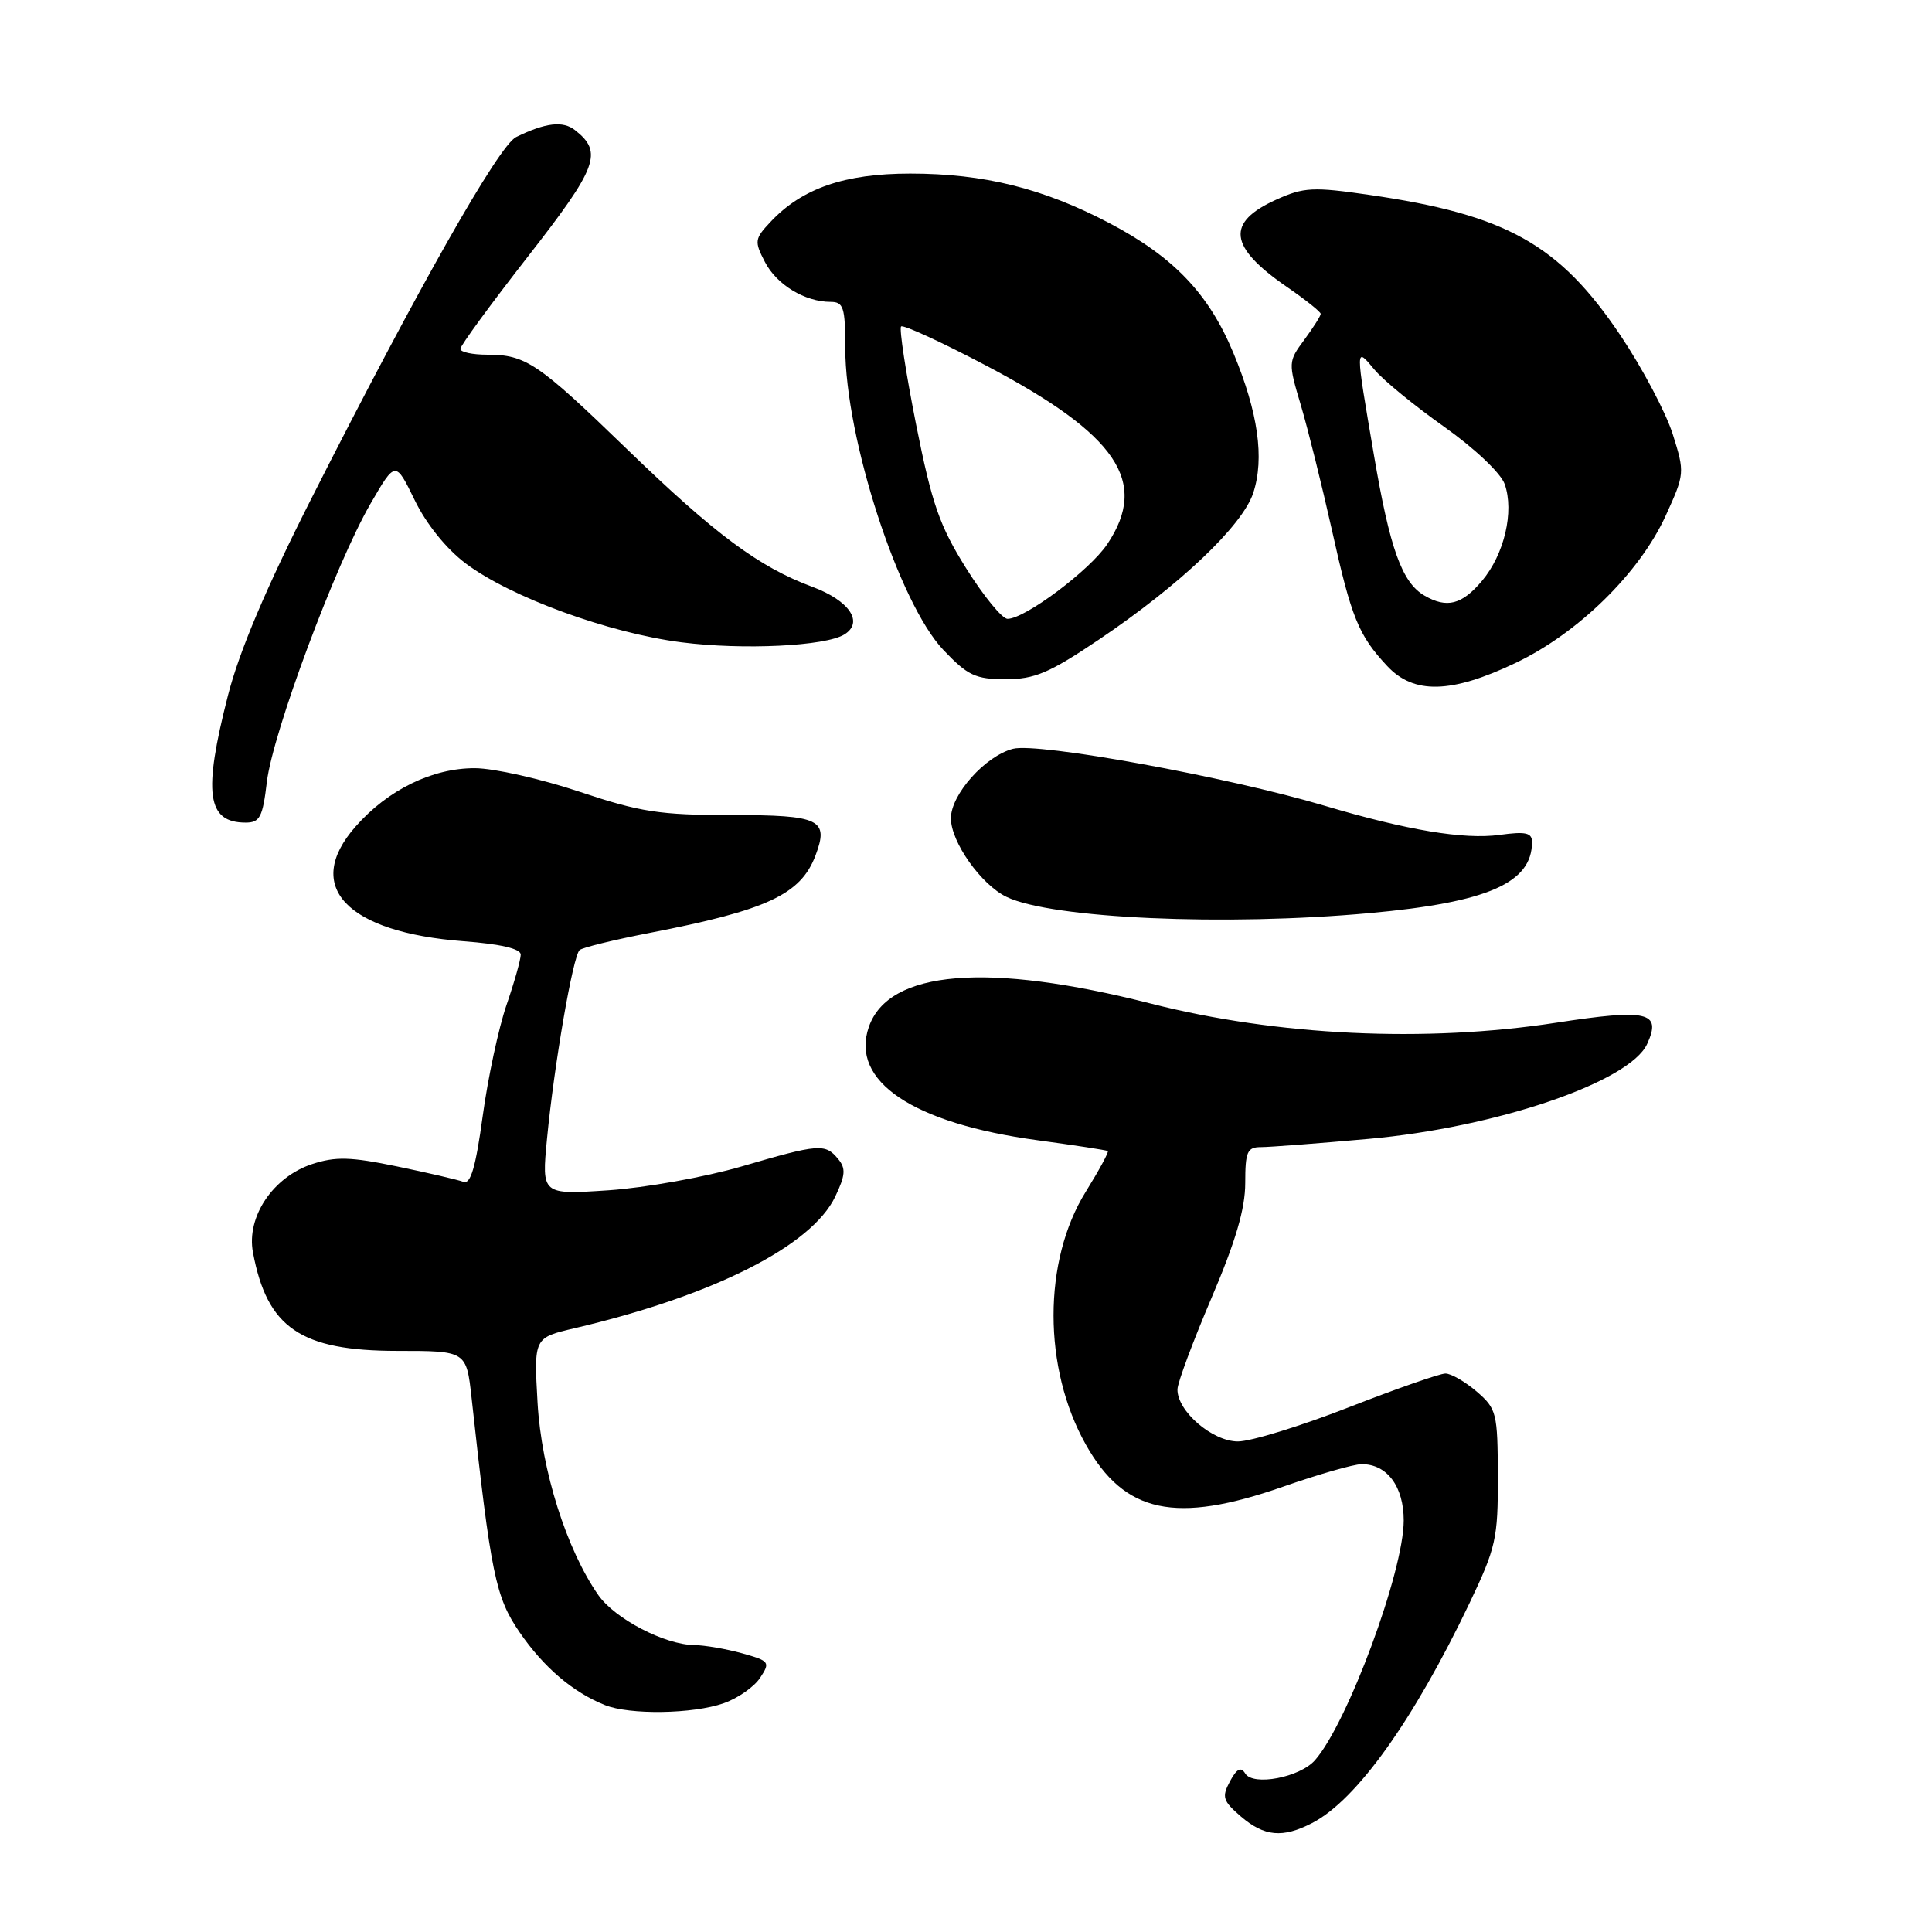 <?xml version="1.0" encoding="UTF-8" standalone="no"?>
<!DOCTYPE svg PUBLIC "-//W3C//DTD SVG 1.1//EN" "http://www.w3.org/Graphics/SVG/1.1/DTD/svg11.dtd" >
<svg xmlns="http://www.w3.org/2000/svg" xmlns:xlink="http://www.w3.org/1999/xlink" version="1.1" viewBox="0 0 256 256">
 <g >
 <path fill="currentColor"
d=" M 173.87 241.56 C 179.74 238.53 187.29 227.98 194.72 212.42 C 198.22 205.08 198.50 203.86 198.47 195.64 C 198.45 187.21 198.31 186.67 195.67 184.39 C 194.14 183.08 192.28 182.00 191.53 182.00 C 190.78 182.00 184.99 184.03 178.66 186.50 C 172.33 188.97 165.75 191.00 164.03 191.00 C 160.65 191.00 155.98 186.99 156.02 184.10 C 156.03 183.22 158.06 177.78 160.52 172.01 C 163.73 164.49 165.00 160.17 165.00 156.76 C 165.00 152.61 165.26 152.00 167.08 152.00 C 168.22 152.00 174.63 151.51 181.33 150.91 C 198.26 149.40 215.97 143.36 218.26 138.32 C 220.20 134.08 218.33 133.65 206.17 135.52 C 188.88 138.18 169.24 137.25 152.50 132.98 C 130.85 127.46 117.75 128.54 115.13 136.06 C 112.62 143.26 120.95 148.85 137.50 151.09 C 142.45 151.76 146.63 152.40 146.79 152.52 C 146.95 152.64 145.63 155.07 143.87 157.91 C 138.17 167.07 138.18 181.30 143.88 191.42 C 149.01 200.54 155.76 201.98 170.00 197.00 C 174.68 195.36 179.36 194.02 180.42 194.01 C 183.78 193.99 186.00 196.95 186.00 201.47 C 186.00 208.22 178.56 228.32 174.25 233.23 C 172.24 235.52 166.05 236.70 165.00 235.00 C 164.43 234.07 163.88 234.36 162.97 236.05 C 161.87 238.11 162.03 238.63 164.42 240.69 C 167.53 243.36 169.97 243.58 173.87 241.56 Z  M 95.89 225.69 C 97.76 225.04 99.93 223.52 100.72 222.32 C 102.09 220.24 101.97 220.09 98.33 219.07 C 96.22 218.49 93.38 218.00 92.00 217.98 C 88.08 217.94 81.50 214.51 79.29 211.37 C 75.07 205.34 71.75 194.83 71.23 185.88 C 70.74 177.26 70.74 177.26 76.12 176.00 C 94.49 171.70 107.55 165.11 110.67 158.56 C 112.03 155.71 112.10 154.82 111.04 153.55 C 109.34 151.50 108.52 151.56 98.27 154.56 C 93.44 155.97 85.51 157.39 80.63 157.72 C 71.77 158.31 71.77 158.31 72.48 150.91 C 73.42 141.10 75.92 126.66 76.80 125.89 C 77.18 125.55 81.33 124.54 86.00 123.63 C 101.63 120.61 106.09 118.53 108.05 113.38 C 109.87 108.57 108.69 108.00 96.91 108.00 C 87.41 108.00 84.86 107.61 76.76 104.90 C 71.67 103.20 65.45 101.80 62.94 101.79 C 57.29 101.77 51.39 104.65 47.10 109.54 C 40.14 117.46 45.88 123.54 61.43 124.72 C 66.33 125.09 69.00 125.71 69.00 126.49 C 69.00 127.15 68.15 130.16 67.11 133.18 C 66.07 136.20 64.65 142.82 63.96 147.89 C 63.03 154.68 62.36 156.97 61.40 156.60 C 60.69 156.33 56.73 155.41 52.62 154.56 C 46.44 153.28 44.47 153.23 41.35 154.25 C 36.16 155.97 32.63 161.24 33.52 165.96 C 35.40 175.97 39.83 178.99 52.65 179.00 C 61.80 179.00 61.80 179.00 62.49 185.25 C 65.05 208.67 65.66 211.64 68.86 216.30 C 72.06 220.95 75.91 224.23 80.15 225.93 C 83.43 227.25 91.84 227.12 95.89 225.69 Z  M 181.50 120.99 C 197.14 119.57 203.00 117.00 203.00 111.58 C 203.00 110.34 202.17 110.15 198.69 110.63 C 193.99 111.27 186.42 110.01 175.50 106.76 C 162.66 102.94 137.56 98.36 134.23 99.22 C 130.55 100.17 126.00 105.27 126.00 108.43 C 126.00 111.57 130.00 117.22 133.36 118.84 C 139.34 121.72 162.32 122.74 181.50 120.99 Z  M 35.36 103.62 C 36.12 97.16 44.46 74.76 49.08 66.77 C 52.40 61.04 52.40 61.04 54.95 66.27 C 56.50 69.46 59.15 72.73 61.71 74.66 C 67.66 79.13 80.69 83.89 90.31 85.11 C 98.46 86.15 109.37 85.62 111.88 84.07 C 114.49 82.46 112.56 79.59 107.65 77.76 C 100.56 75.13 94.76 70.82 83.00 59.44 C 71.28 48.09 69.66 47.00 64.57 47.00 C 62.60 47.00 61.00 46.66 61.00 46.23 C 61.00 45.81 65.03 40.30 69.96 33.98 C 79.18 22.17 79.93 20.17 76.20 17.25 C 74.60 15.98 72.29 16.25 68.39 18.16 C 66.09 19.28 55.37 38.20 41.29 66.00 C 35.27 77.88 31.71 86.28 30.21 92.14 C 26.88 105.14 27.42 109.00 32.56 109.00 C 34.43 109.00 34.81 108.27 35.36 103.62 Z  M 200.83 87.84 C 209.12 83.89 217.22 75.94 220.69 68.38 C 223.24 62.79 223.26 62.65 221.64 57.51 C 220.73 54.65 217.63 48.79 214.75 44.49 C 206.61 32.36 199.62 28.45 181.42 25.82 C 174.00 24.74 172.75 24.81 169.14 26.44 C 162.41 29.47 162.79 32.69 170.51 38.01 C 172.98 39.71 175.00 41.32 175.00 41.59 C 175.00 41.86 174.02 43.40 172.83 45.02 C 170.69 47.91 170.68 48.03 172.38 53.73 C 173.32 56.90 175.16 64.30 176.47 70.16 C 179.07 81.87 180.00 84.17 183.81 88.25 C 187.33 92.03 192.30 91.91 200.83 87.84 Z  M 145.61 84.75 C 156.38 77.49 164.63 69.66 166.06 65.32 C 167.57 60.73 166.71 54.65 163.43 46.77 C 160.16 38.90 155.51 34.04 146.99 29.56 C 138.21 24.95 130.37 23.00 120.61 23.00 C 111.91 23.00 106.27 24.95 102.09 29.41 C 99.99 31.64 99.94 31.98 101.35 34.70 C 102.90 37.72 106.66 40.00 110.05 40.00 C 111.77 40.00 112.00 40.72 112.00 46.08 C 112.00 58.06 119.10 79.92 125.01 86.13 C 128.23 89.52 129.26 90.00 133.25 90.00 C 137.10 90.00 139.03 89.18 145.61 84.75 Z  M 188.75 78.92 C 185.77 77.19 184.17 72.74 182.05 60.28 C 179.57 45.74 179.56 45.90 182.14 49.00 C 183.29 50.38 187.43 53.77 191.36 56.55 C 195.42 59.43 198.87 62.70 199.38 64.15 C 200.66 67.79 199.33 73.45 196.37 76.97 C 193.71 80.13 191.71 80.64 188.75 78.92 Z  M 128.04 75.33 C 124.49 69.67 123.49 66.79 121.38 56.21 C 120.02 49.36 119.13 43.54 119.40 43.26 C 119.67 42.99 124.76 45.33 130.70 48.46 C 148.04 57.59 152.27 63.83 146.72 72.10 C 144.40 75.57 135.81 82.00 133.50 82.00 C 132.80 82.00 130.34 79.00 128.04 75.33 Z "/>
</g>
</svg>